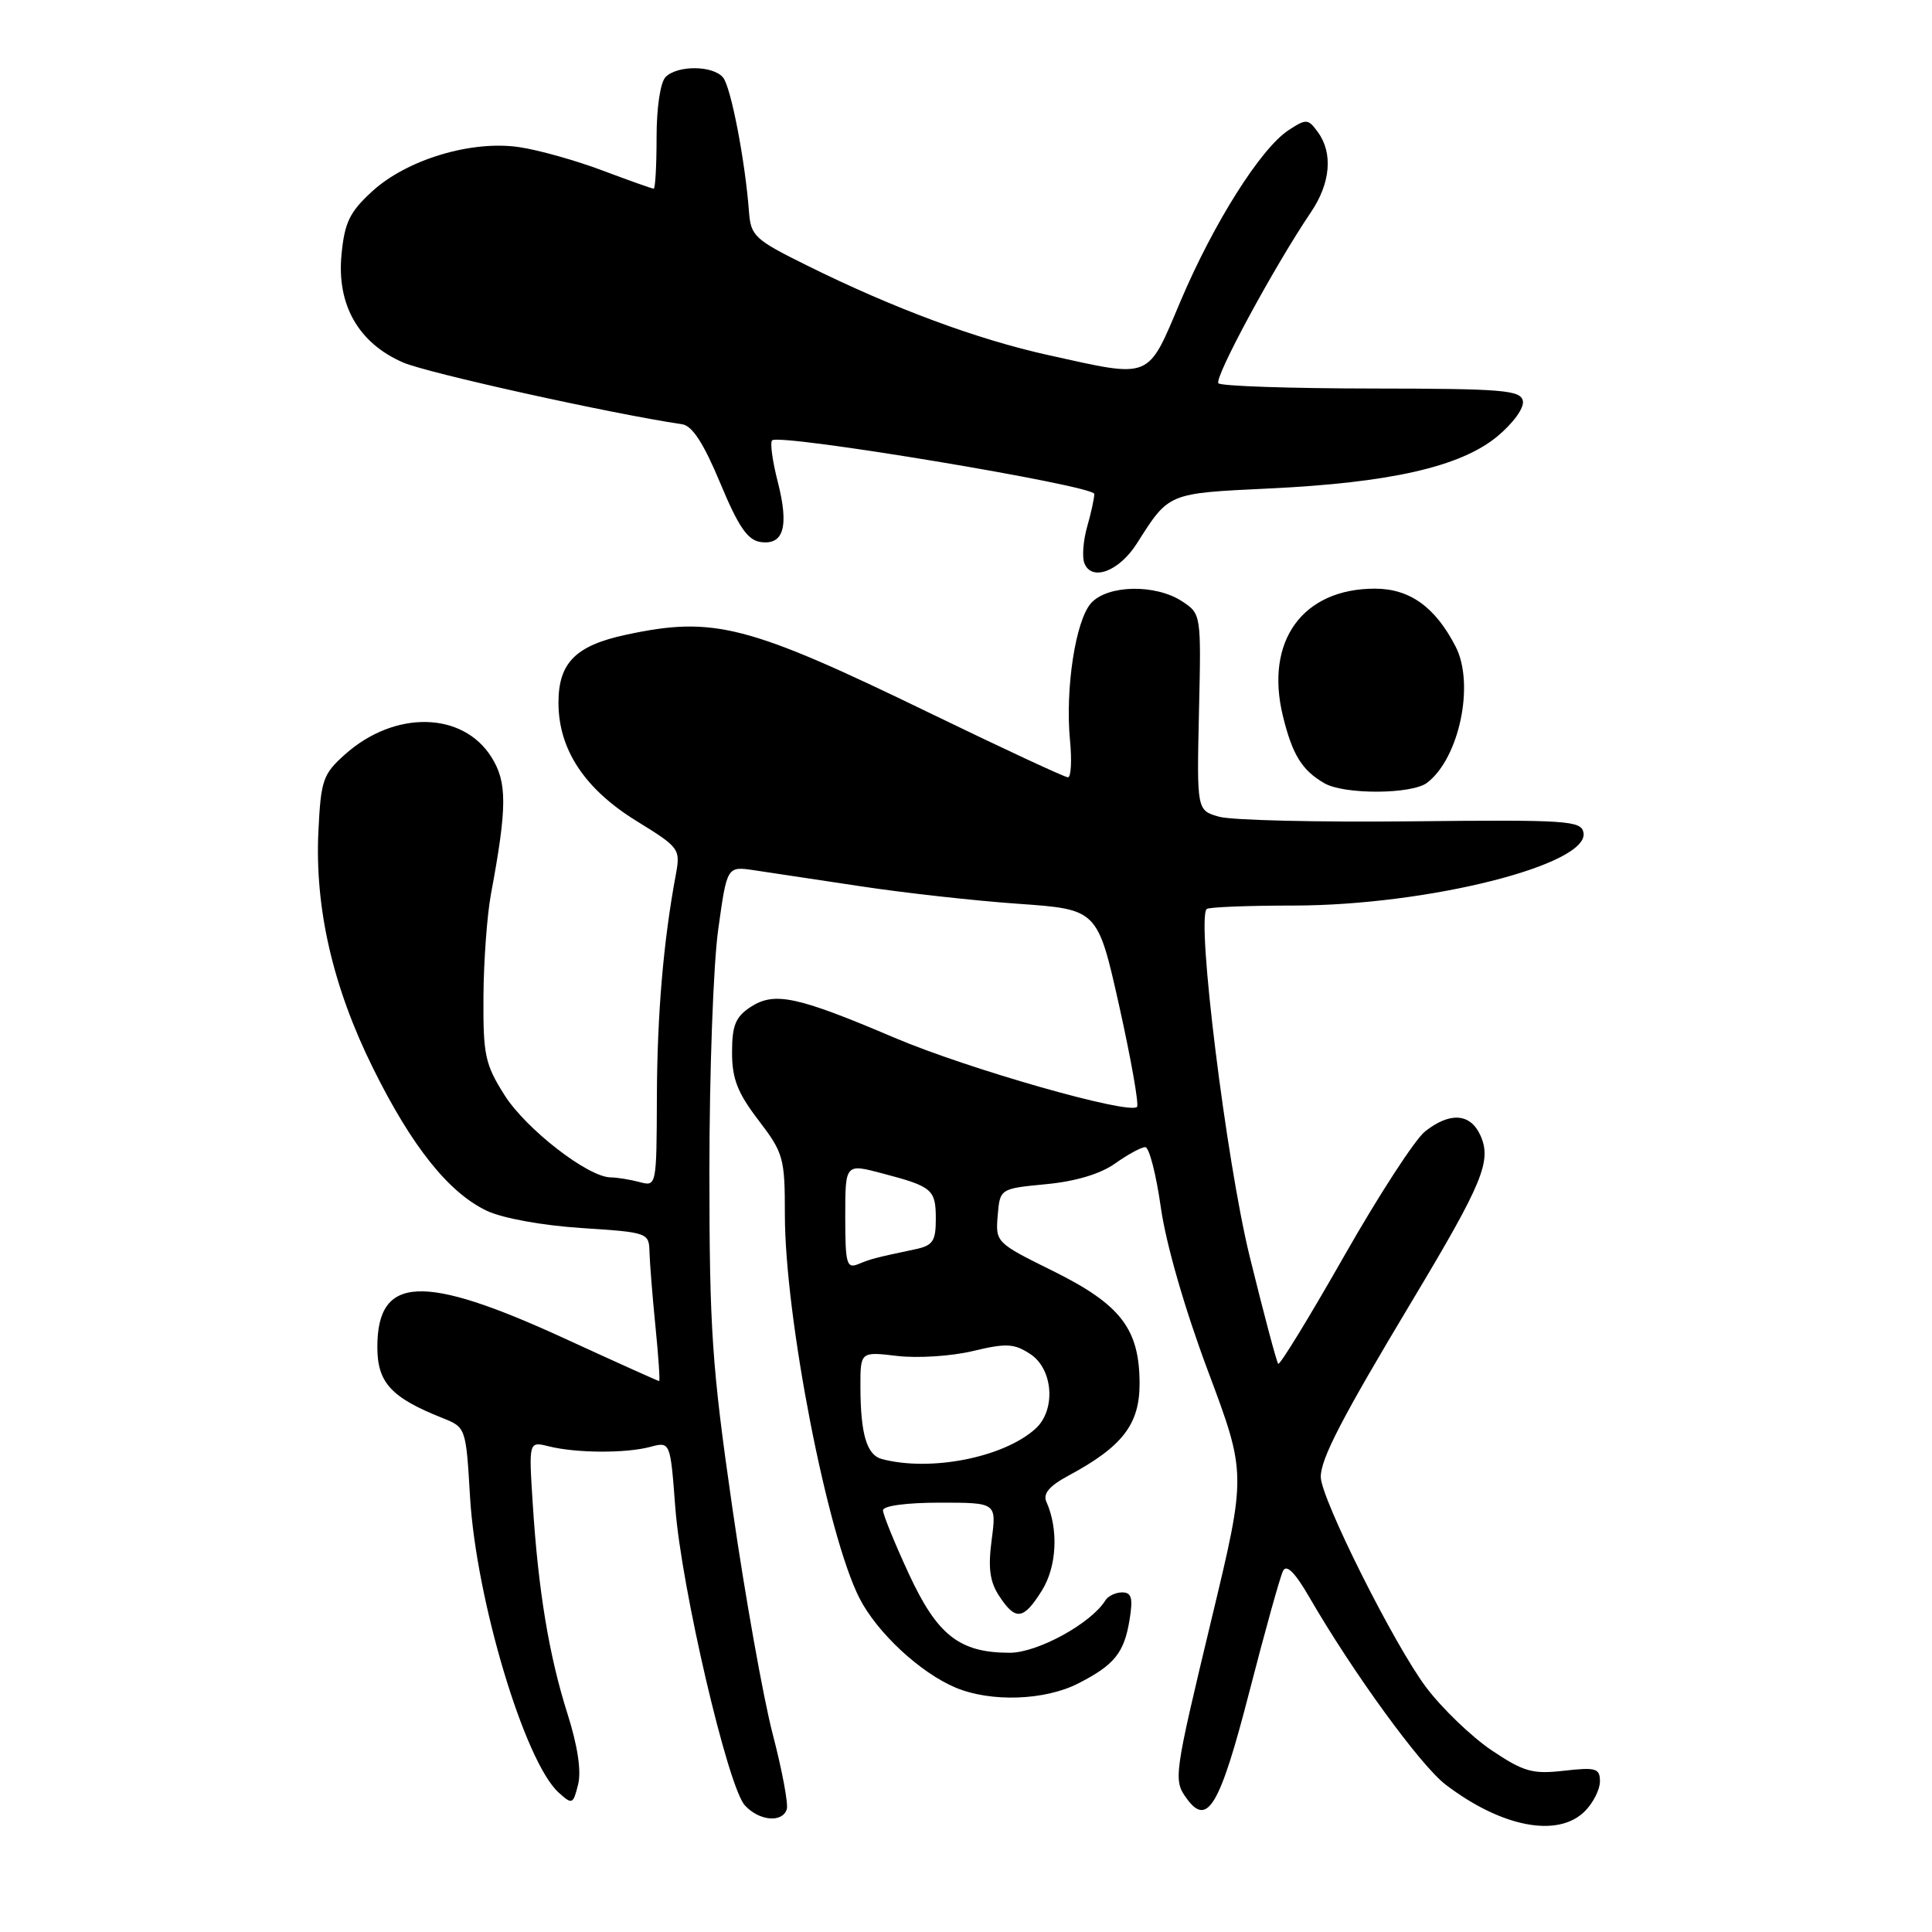 <?xml version="1.0" encoding="UTF-8" standalone="no"?>
<!DOCTYPE svg PUBLIC "-//W3C//DTD SVG 1.1//EN" "http://www.w3.org/Graphics/SVG/1.1/DTD/svg11.dtd" >
<svg xmlns="http://www.w3.org/2000/svg" xmlns:xlink="http://www.w3.org/1999/xlink" version="1.1" viewBox="0 0 256 256">
 <g >
 <path fill="currentColor"
d=" M 210.00 240.00 C 211.10 238.90 212.00 237.12 212.00 236.05 C 212.00 234.31 211.48 234.15 207.25 234.63 C 203.08 235.11 201.91 234.78 197.67 231.94 C 195.02 230.16 191.10 226.40 188.98 223.59 C 184.76 218.00 175.04 198.59 175.01 195.71 C 175.00 193.30 177.75 187.98 187.16 172.29 C 196.51 156.69 197.69 153.81 196.15 150.42 C 194.82 147.51 192.13 147.32 188.84 149.91 C 187.50 150.96 182.67 158.41 178.09 166.46 C 173.51 174.51 169.59 180.92 169.37 180.71 C 169.16 180.49 167.45 174.06 165.57 166.41 C 162.48 153.76 158.52 121.81 159.89 120.45 C 160.13 120.20 165.32 119.99 171.42 119.99 C 189.23 119.97 210.64 114.57 209.82 110.32 C 209.52 108.73 207.63 108.61 186.99 108.83 C 174.62 108.96 163.17 108.69 161.54 108.22 C 158.58 107.38 158.58 107.38 158.87 94.36 C 159.17 81.37 159.16 81.34 156.62 79.67 C 153.10 77.37 146.77 77.49 144.58 79.91 C 142.52 82.19 141.13 91.25 141.78 98.09 C 142.04 100.79 141.92 103.00 141.51 103.00 C 141.10 103.00 132.87 99.17 123.22 94.49 C 99.04 82.76 94.57 81.61 82.94 84.11 C 76.27 85.54 74.00 87.83 74.00 93.11 C 74.00 99.30 77.46 104.54 84.33 108.78 C 90.07 112.32 90.18 112.48 89.54 115.95 C 87.90 124.75 87.08 134.40 87.04 145.37 C 87.00 157.18 86.99 157.23 84.75 156.63 C 83.51 156.30 81.79 156.02 80.92 156.01 C 77.93 155.99 69.71 149.62 66.86 145.12 C 64.27 141.03 64.01 139.80 64.06 132.05 C 64.09 127.35 64.54 121.25 65.05 118.50 C 67.21 106.88 67.22 103.66 65.11 100.31 C 61.30 94.26 52.28 94.10 45.72 99.96 C 42.79 102.58 42.52 103.35 42.19 110.15 C 41.70 120.33 44.10 130.78 49.41 141.50 C 54.55 151.90 59.44 158.03 64.51 160.44 C 66.59 161.42 71.84 162.38 77.04 162.72 C 85.85 163.29 86.00 163.34 86.06 165.90 C 86.10 167.33 86.45 171.76 86.85 175.75 C 87.25 179.74 87.47 183.00 87.34 183.00 C 87.21 183.00 81.57 180.46 74.80 177.35 C 56.00 168.71 50.00 168.99 50.00 178.50 C 50.00 183.20 51.83 185.19 58.62 187.89 C 61.73 189.13 61.74 189.16 62.28 198.32 C 63.09 211.99 69.52 233.44 74.02 237.52 C 75.82 239.15 75.94 239.10 76.60 236.46 C 77.05 234.68 76.54 231.33 75.20 227.10 C 72.75 219.39 71.32 210.77 70.59 199.24 C 70.06 190.98 70.06 190.98 72.73 191.65 C 76.34 192.55 82.91 192.59 86.16 191.72 C 88.82 191.01 88.82 191.01 89.48 199.75 C 90.28 210.34 96.43 236.72 98.69 239.21 C 100.56 241.27 103.64 241.58 104.25 239.75 C 104.48 239.07 103.64 234.57 102.38 229.75 C 101.13 224.93 98.73 211.48 97.05 199.86 C 94.33 181.04 94.00 176.15 94.00 155.12 C 94.00 142.13 94.52 127.74 95.17 123.14 C 96.33 114.78 96.33 114.78 99.92 115.31 C 101.89 115.60 108.22 116.56 114.00 117.43 C 119.78 118.31 129.21 119.36 134.97 119.76 C 145.44 120.50 145.44 120.50 148.31 133.33 C 149.88 140.39 150.94 146.39 150.66 146.67 C 149.60 147.73 128.25 141.64 118.56 137.52 C 105.60 132.00 102.62 131.37 99.46 133.43 C 97.46 134.74 97.00 135.88 97.00 139.45 C 97.00 142.94 97.72 144.80 100.50 148.43 C 103.82 152.78 104.00 153.43 104.00 160.93 C 104.00 174.51 109.62 203.41 113.88 211.76 C 116.21 216.33 121.94 221.66 126.65 223.63 C 131.31 225.57 138.43 225.33 142.86 223.07 C 147.68 220.61 148.96 219.02 149.68 214.59 C 150.14 211.75 149.94 211.00 148.69 211.00 C 147.83 211.00 146.82 211.48 146.46 212.07 C 144.58 215.11 137.48 219.00 133.80 219.00 C 127.13 219.00 124.19 216.69 120.40 208.49 C 118.53 204.44 117.00 200.68 117.00 200.12 C 117.00 199.53 120.13 199.11 124.53 199.11 C 132.05 199.11 132.05 199.11 131.40 204.04 C 130.91 207.77 131.15 209.58 132.40 211.48 C 134.57 214.80 135.62 214.66 138.06 210.75 C 140.04 207.58 140.28 202.64 138.65 198.99 C 138.17 197.92 139.04 196.89 141.63 195.50 C 148.73 191.68 151.00 188.73 151.00 183.35 C 150.99 176.08 148.51 172.86 139.52 168.41 C 131.99 164.69 131.90 164.61 132.20 161.07 C 132.50 157.50 132.50 157.50 138.61 156.91 C 142.53 156.54 145.82 155.55 147.77 154.16 C 149.44 152.97 151.23 152.00 151.75 152.00 C 152.27 152.00 153.20 155.61 153.82 160.02 C 154.51 164.87 156.98 173.43 160.06 181.66 C 165.16 195.28 165.16 195.28 160.57 214.39 C 155.51 235.48 155.45 235.87 157.28 238.36 C 160.00 242.09 161.66 239.25 165.54 224.19 C 167.62 216.11 169.63 208.89 170.01 208.15 C 170.47 207.23 171.60 208.36 173.50 211.65 C 179.27 221.62 188.23 233.94 191.55 236.47 C 198.97 242.13 206.44 243.56 210.00 240.00 Z  M 189.10 103.72 C 193.37 100.46 195.43 90.64 192.88 85.68 C 190.18 80.43 186.80 78.00 182.18 78.00 C 172.59 78.00 167.57 84.95 169.99 94.87 C 171.24 100.00 172.52 102.08 175.50 103.79 C 178.14 105.31 187.08 105.26 189.10 103.72 Z  M 150.65 72.00 C 154.91 65.28 154.70 65.37 168.09 64.73 C 184.21 63.97 193.51 61.85 198.37 57.85 C 200.49 56.10 201.97 54.06 201.79 53.14 C 201.51 51.69 199.20 51.50 181.80 51.48 C 170.98 51.47 161.82 51.16 161.45 50.79 C 160.82 50.15 168.81 35.36 173.71 28.11 C 176.31 24.27 176.65 20.27 174.62 17.50 C 173.33 15.73 173.09 15.71 170.74 17.25 C 167.06 19.66 160.82 29.54 156.43 39.90 C 151.98 50.41 152.72 50.11 138.94 47.06 C 129.47 44.97 118.43 40.87 107.00 35.21 C 99.96 31.73 99.48 31.28 99.24 28.00 C 98.73 21.25 96.85 11.53 95.81 10.27 C 94.48 8.66 89.78 8.62 88.20 10.20 C 87.50 10.90 87.00 14.24 87.00 18.20 C 87.00 21.94 86.83 25.00 86.62 25.00 C 86.41 25.00 83.36 23.92 79.85 22.60 C 76.34 21.27 71.38 19.88 68.83 19.50 C 62.52 18.55 53.92 21.13 49.31 25.36 C 46.33 28.09 45.66 29.47 45.25 33.75 C 44.61 40.40 47.51 45.47 53.41 48.03 C 56.66 49.44 81.04 54.83 90.40 56.22 C 91.73 56.41 93.26 58.78 95.43 64.00 C 97.85 69.81 99.06 71.57 100.78 71.82 C 103.86 72.26 104.57 69.75 103.05 63.81 C 102.35 61.10 102.02 58.64 102.31 58.35 C 103.26 57.40 145.00 64.34 145.00 65.45 C 145.00 66.03 144.57 68.00 144.05 69.81 C 143.53 71.63 143.37 73.79 143.68 74.61 C 144.63 77.09 148.29 75.72 150.65 72.00 Z  M 116.85 193.33 C 114.85 192.80 114.03 190.04 114.01 183.80 C 114.00 179.09 114.00 179.09 118.89 179.67 C 121.58 179.99 126.09 179.70 128.91 179.02 C 133.34 177.96 134.37 178.01 136.52 179.42 C 139.56 181.41 139.94 186.84 137.21 189.31 C 132.99 193.13 123.30 195.04 116.85 193.33 Z  M 112.00 161.20 C 112.00 154.18 112.00 154.18 116.91 155.48 C 123.56 157.23 124.00 157.60 124.00 161.54 C 124.00 164.47 123.60 165.05 121.25 165.54 C 115.96 166.66 115.49 166.78 113.75 167.49 C 112.18 168.14 112.00 167.49 112.00 161.20 Z "/>
</g>
</svg>